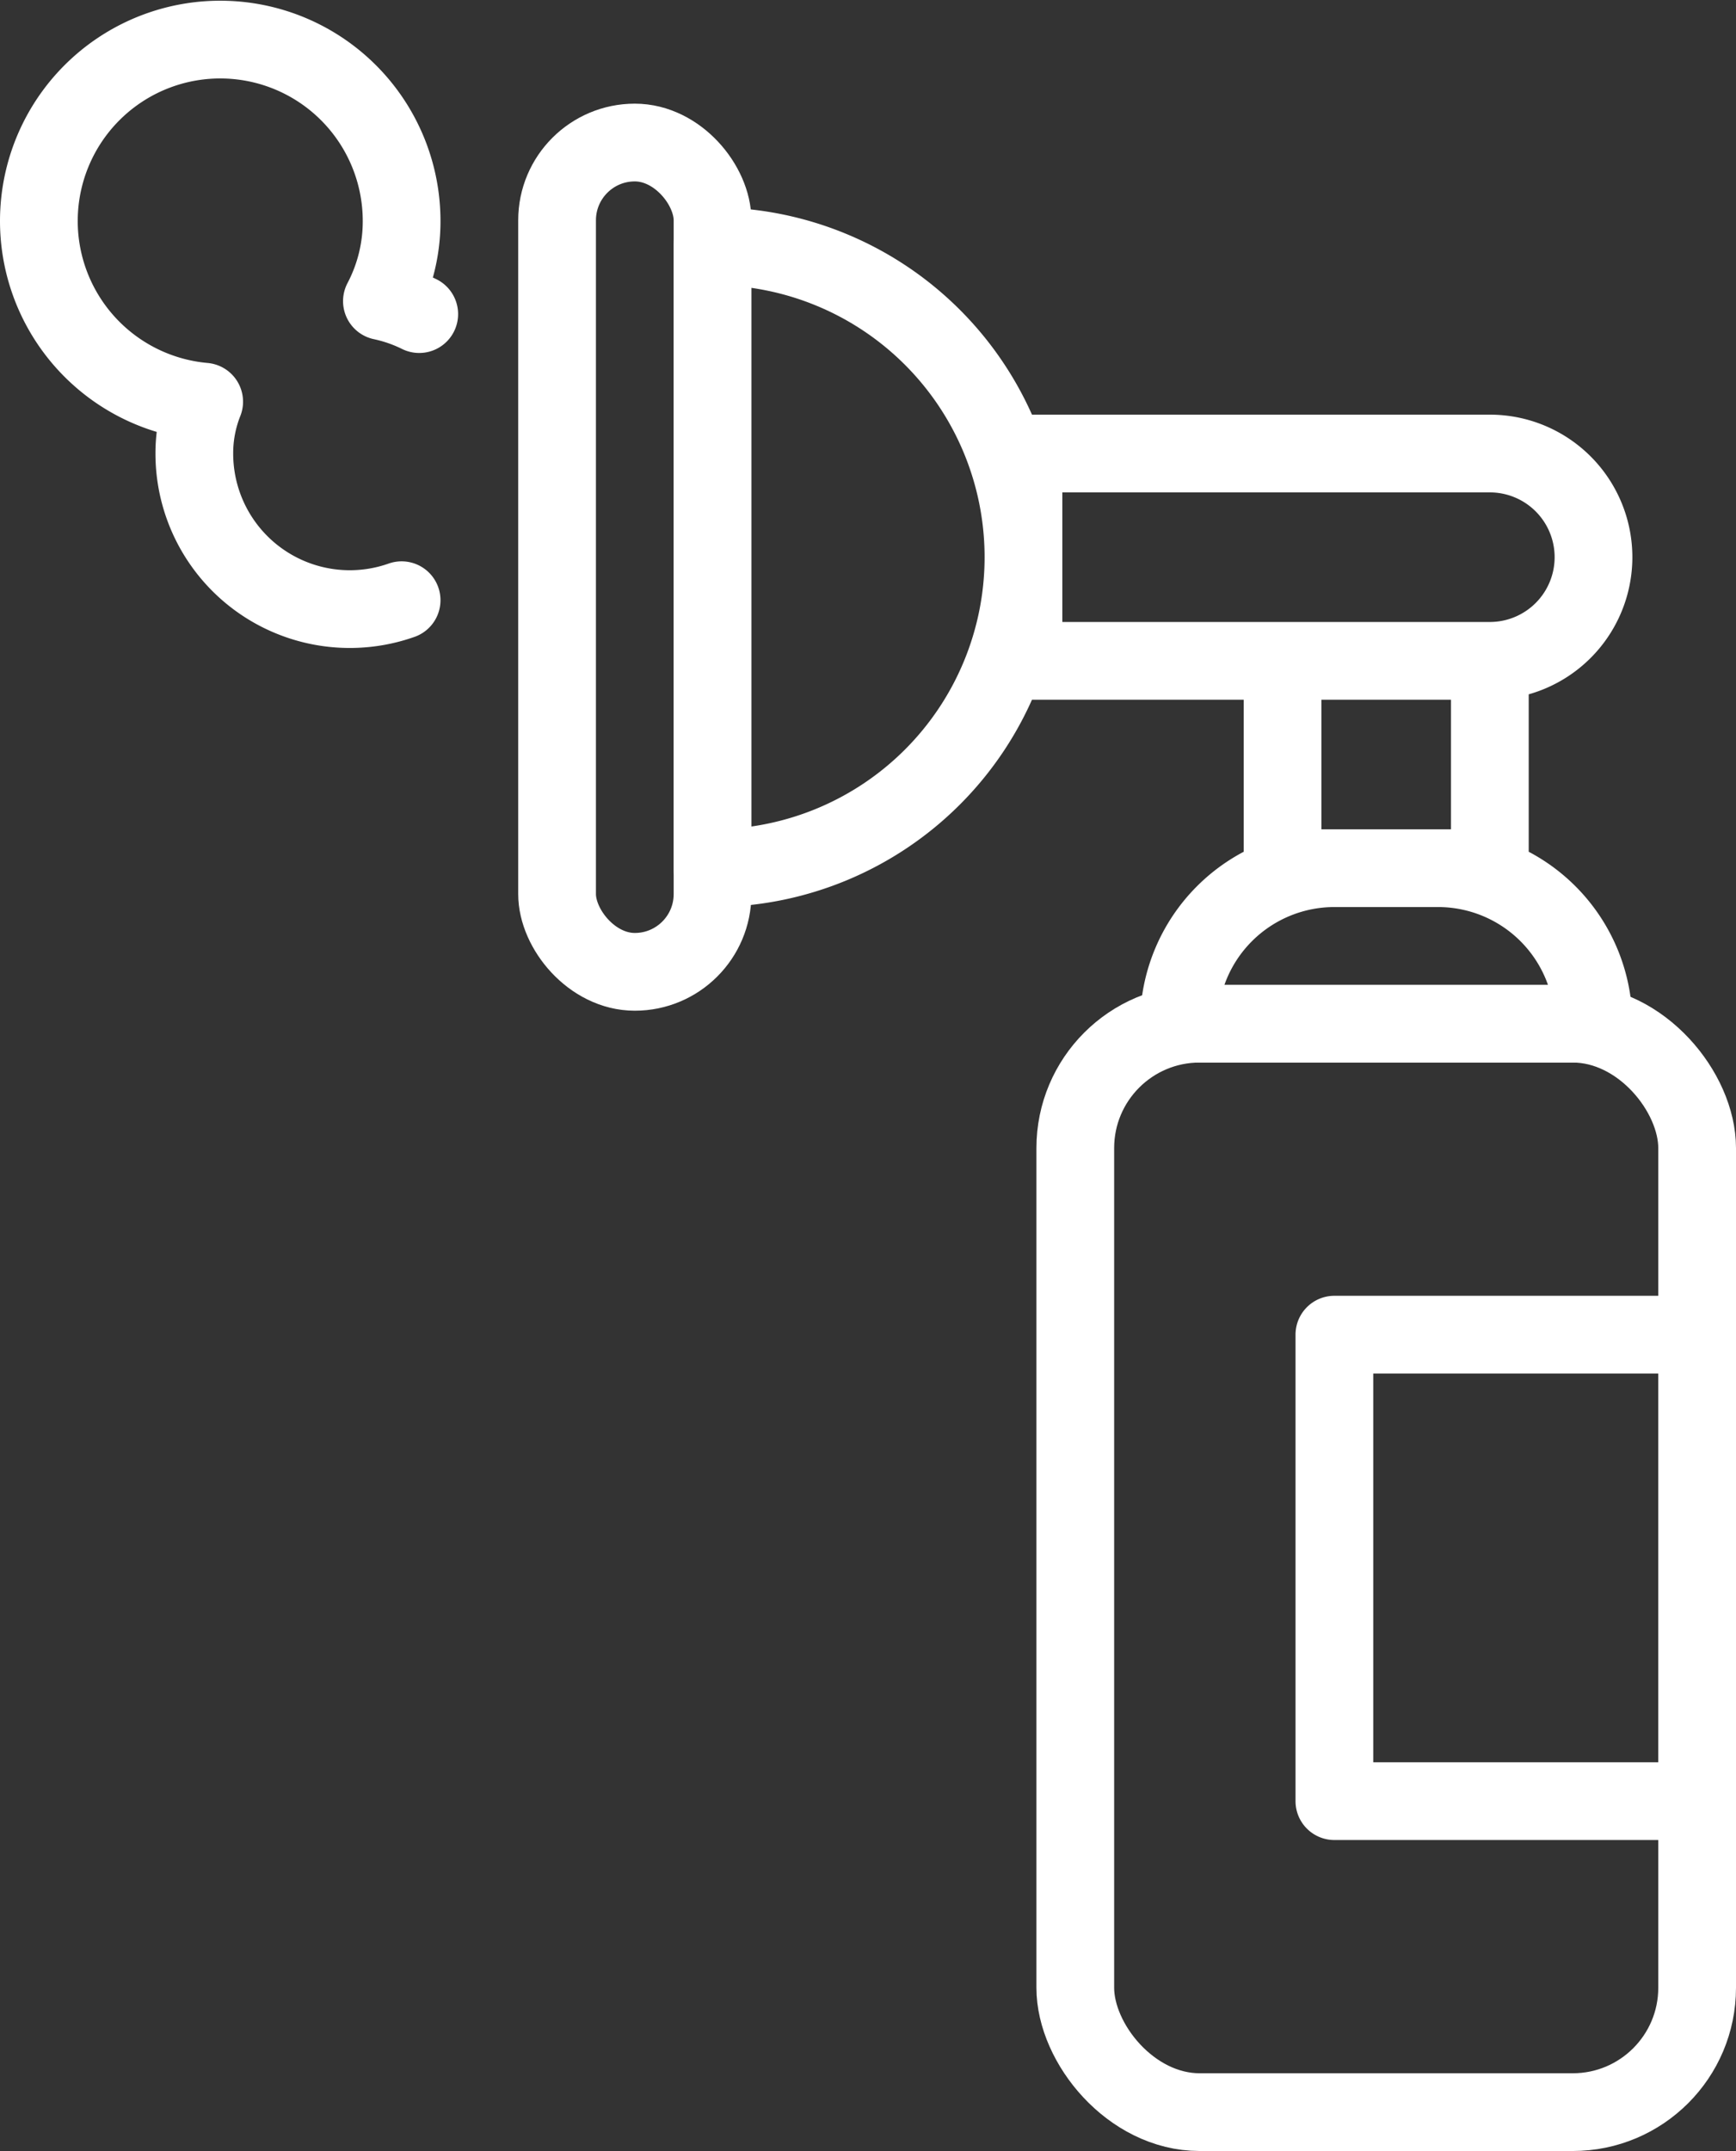<svg xmlns="http://www.w3.org/2000/svg" viewBox="0 0 33.5 41.5"><rect x="0" y="0" width="33.5" height="41.5" fill="#333333" stroke="none"/><title>anesthesia</title><rect x="20.75" y="19.75" width="12" height="21" rx="2.4" ry="2.4" fill="none" stroke="#fff" stroke-linecap="round" stroke-linejoin="round" stroke-width="1.5"/><path fill="none" stroke="#fff" stroke-linecap="round" stroke-linejoin="round" stroke-width="1.5" d="M25.75 25.75h7v9h-7zM25.75 16.75h2a3 3 0 0 1 3 3h-8a3 3 0 0 1 3-3zM24.75 12.75h4v4h-4zM19.75 8.75h9a2 2 0 0 1 2 2 2 2 0 0 1-2 2h-9v-4zM13.75 4.75a6 6 0 0 1 6 6 6 6 0 0 1-6 6v-12z"/><rect x="10.75" y="2.75" width="3" height="16" rx="1.5" ry="1.5" fill="none" stroke="#fff" stroke-linecap="round" stroke-linejoin="round" stroke-width="1.5"/><path d="M7.75 11.58a3 3 0 0 1-4-2.83 2.68 2.68 0 0 1 .19-1 3.5 3.5 0 1 1 3.81-3.5 3.3 3.3 0 0 1-.38 1.56 3.07 3.07 0 0 1 .72.25" fill="none" stroke="#fff" stroke-linecap="round" stroke-linejoin="round" stroke-width="1.5"/></svg>